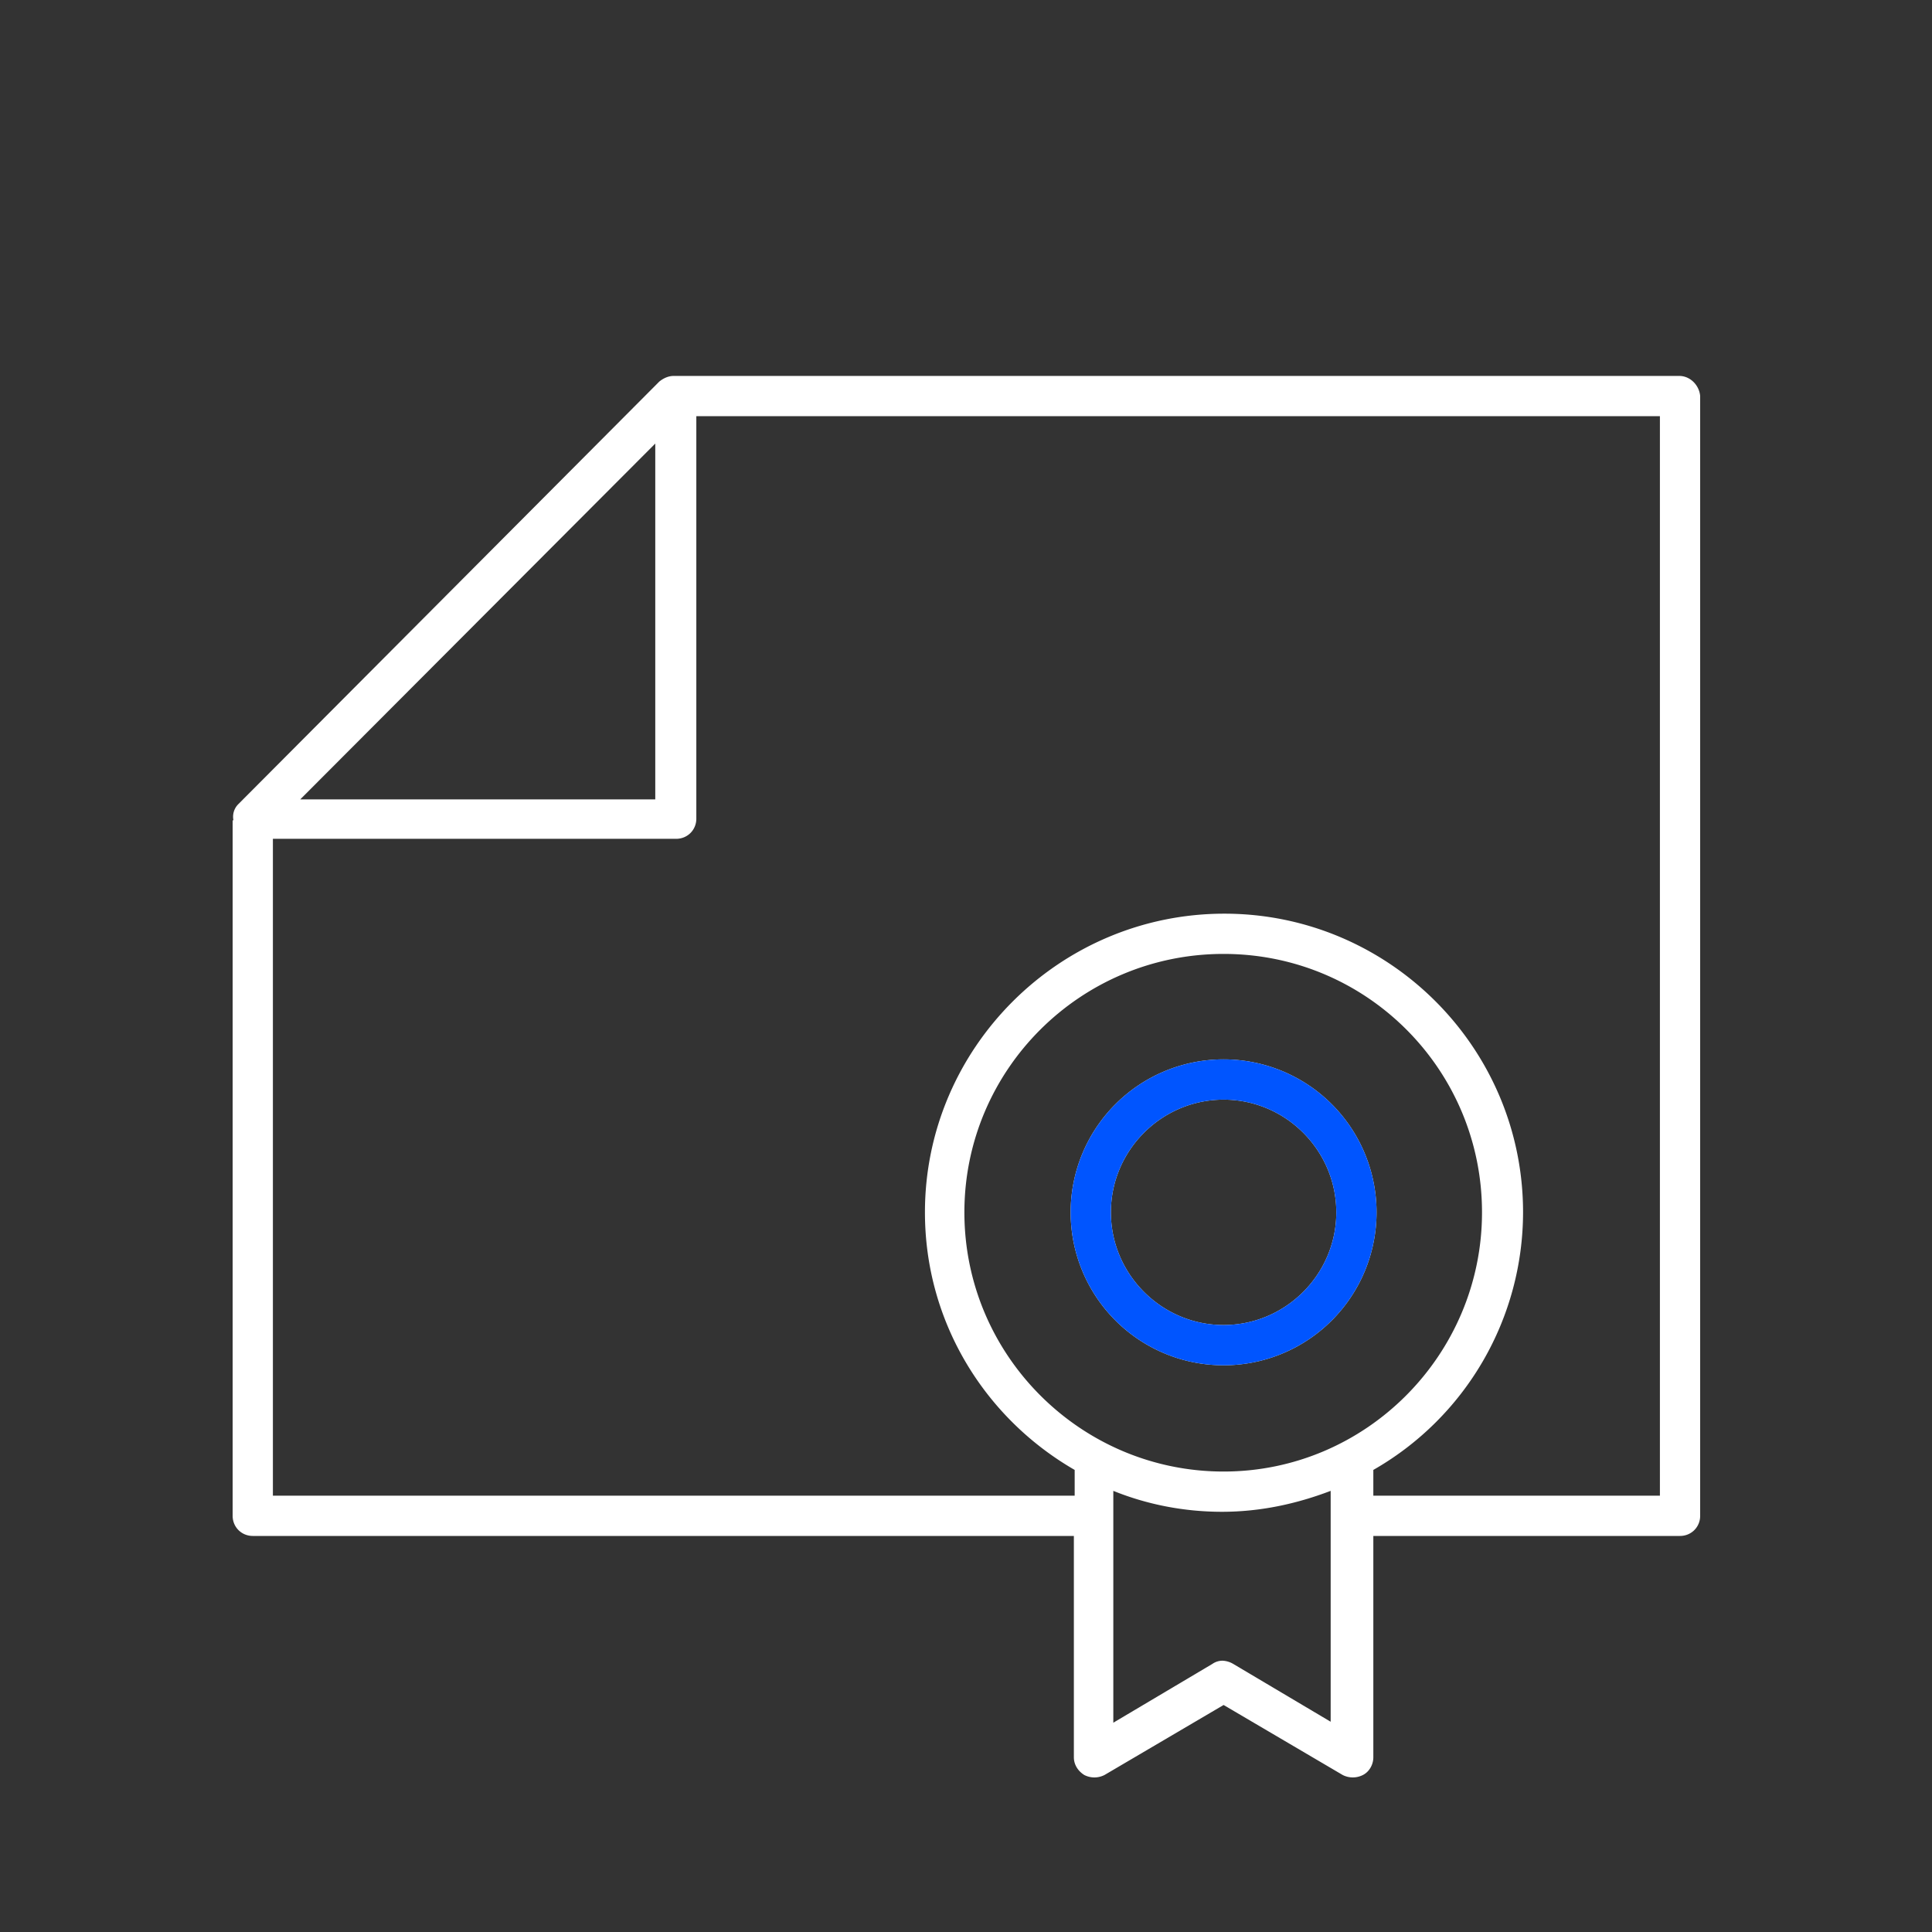 <svg viewBox="0 0 24 24" width="100px" height="100px" fill="#FFF" id="advantages"><rect x="0" y="0" width="24" height="24" fill="#333333" stroke="none"/><path class="bnst0" d="M20.86 4.67H8.37c-.07 0-.13.03-.18.07L2.96 9.99a.22.22 0 0 0-.06.2h-.01v8.64c0 .14.11.25.25.25h10.2v2.75c0 .09.05.17.13.22.08.04.17.04.25 0l1.48-.87 1.48.87a.277.277 0 0 0 .25 0c.08-.04.13-.13.13-.22v-2.75h3.81c.14 0 .25-.11.25-.25V4.92c-.01-.13-.12-.25-.26-.25zm-12.72.84v4.42H3.73l4.41-4.42zm8.41 15.89l-1.23-.73a.284.284 0 0 0-.13-.04.22.22 0 0 0-.13.04l-1.23.73v-2.88c.42.17.88.26 1.35.26.48 0 .93-.1 1.35-.26v2.88zm-1.35-3.12c-1.77 0-3.22-1.44-3.22-3.22 0-1.77 1.44-3.21 3.22-3.21s3.21 1.44 3.21 3.21-1.44 3.22-3.21 3.22zm5.41.3h-3.55v-.32a3.69 3.69 0 0 0 1.86-3.2c0-2.05-1.67-3.71-3.71-3.71-2.05 0-3.72 1.67-3.72 3.71 0 1.37.75 2.56 1.86 3.2v.32H3.39v-8.16H8.4c.14 0 .25-.11.25-.25v-5H20.62v13.41z"></path><path class="bnst0" d="M15.2 13.16a1.9 1.9 0 1 0 0 3.8 1.9 1.9 0 1 0 0-3.8zm0 3.3c-.77 0-1.4-.63-1.4-1.4 0-.77.63-1.4 1.4-1.4.77 0 1.4.63 1.4 1.4 0 .77-.63 1.4-1.4 1.4z"></path><path class="bnst1" d="M15.2 13.16a1.9 1.9 0 1 0 0 3.8 1.9 1.9 0 1 0 0-3.8zm0 3.3c-.77 0-1.4-.63-1.4-1.4 0-.77.63-1.4 1.4-1.4.77 0 1.4.63 1.4 1.4 0 .77-.63 1.4-1.4 1.4z" fill="#0055FFFF"></path></svg>